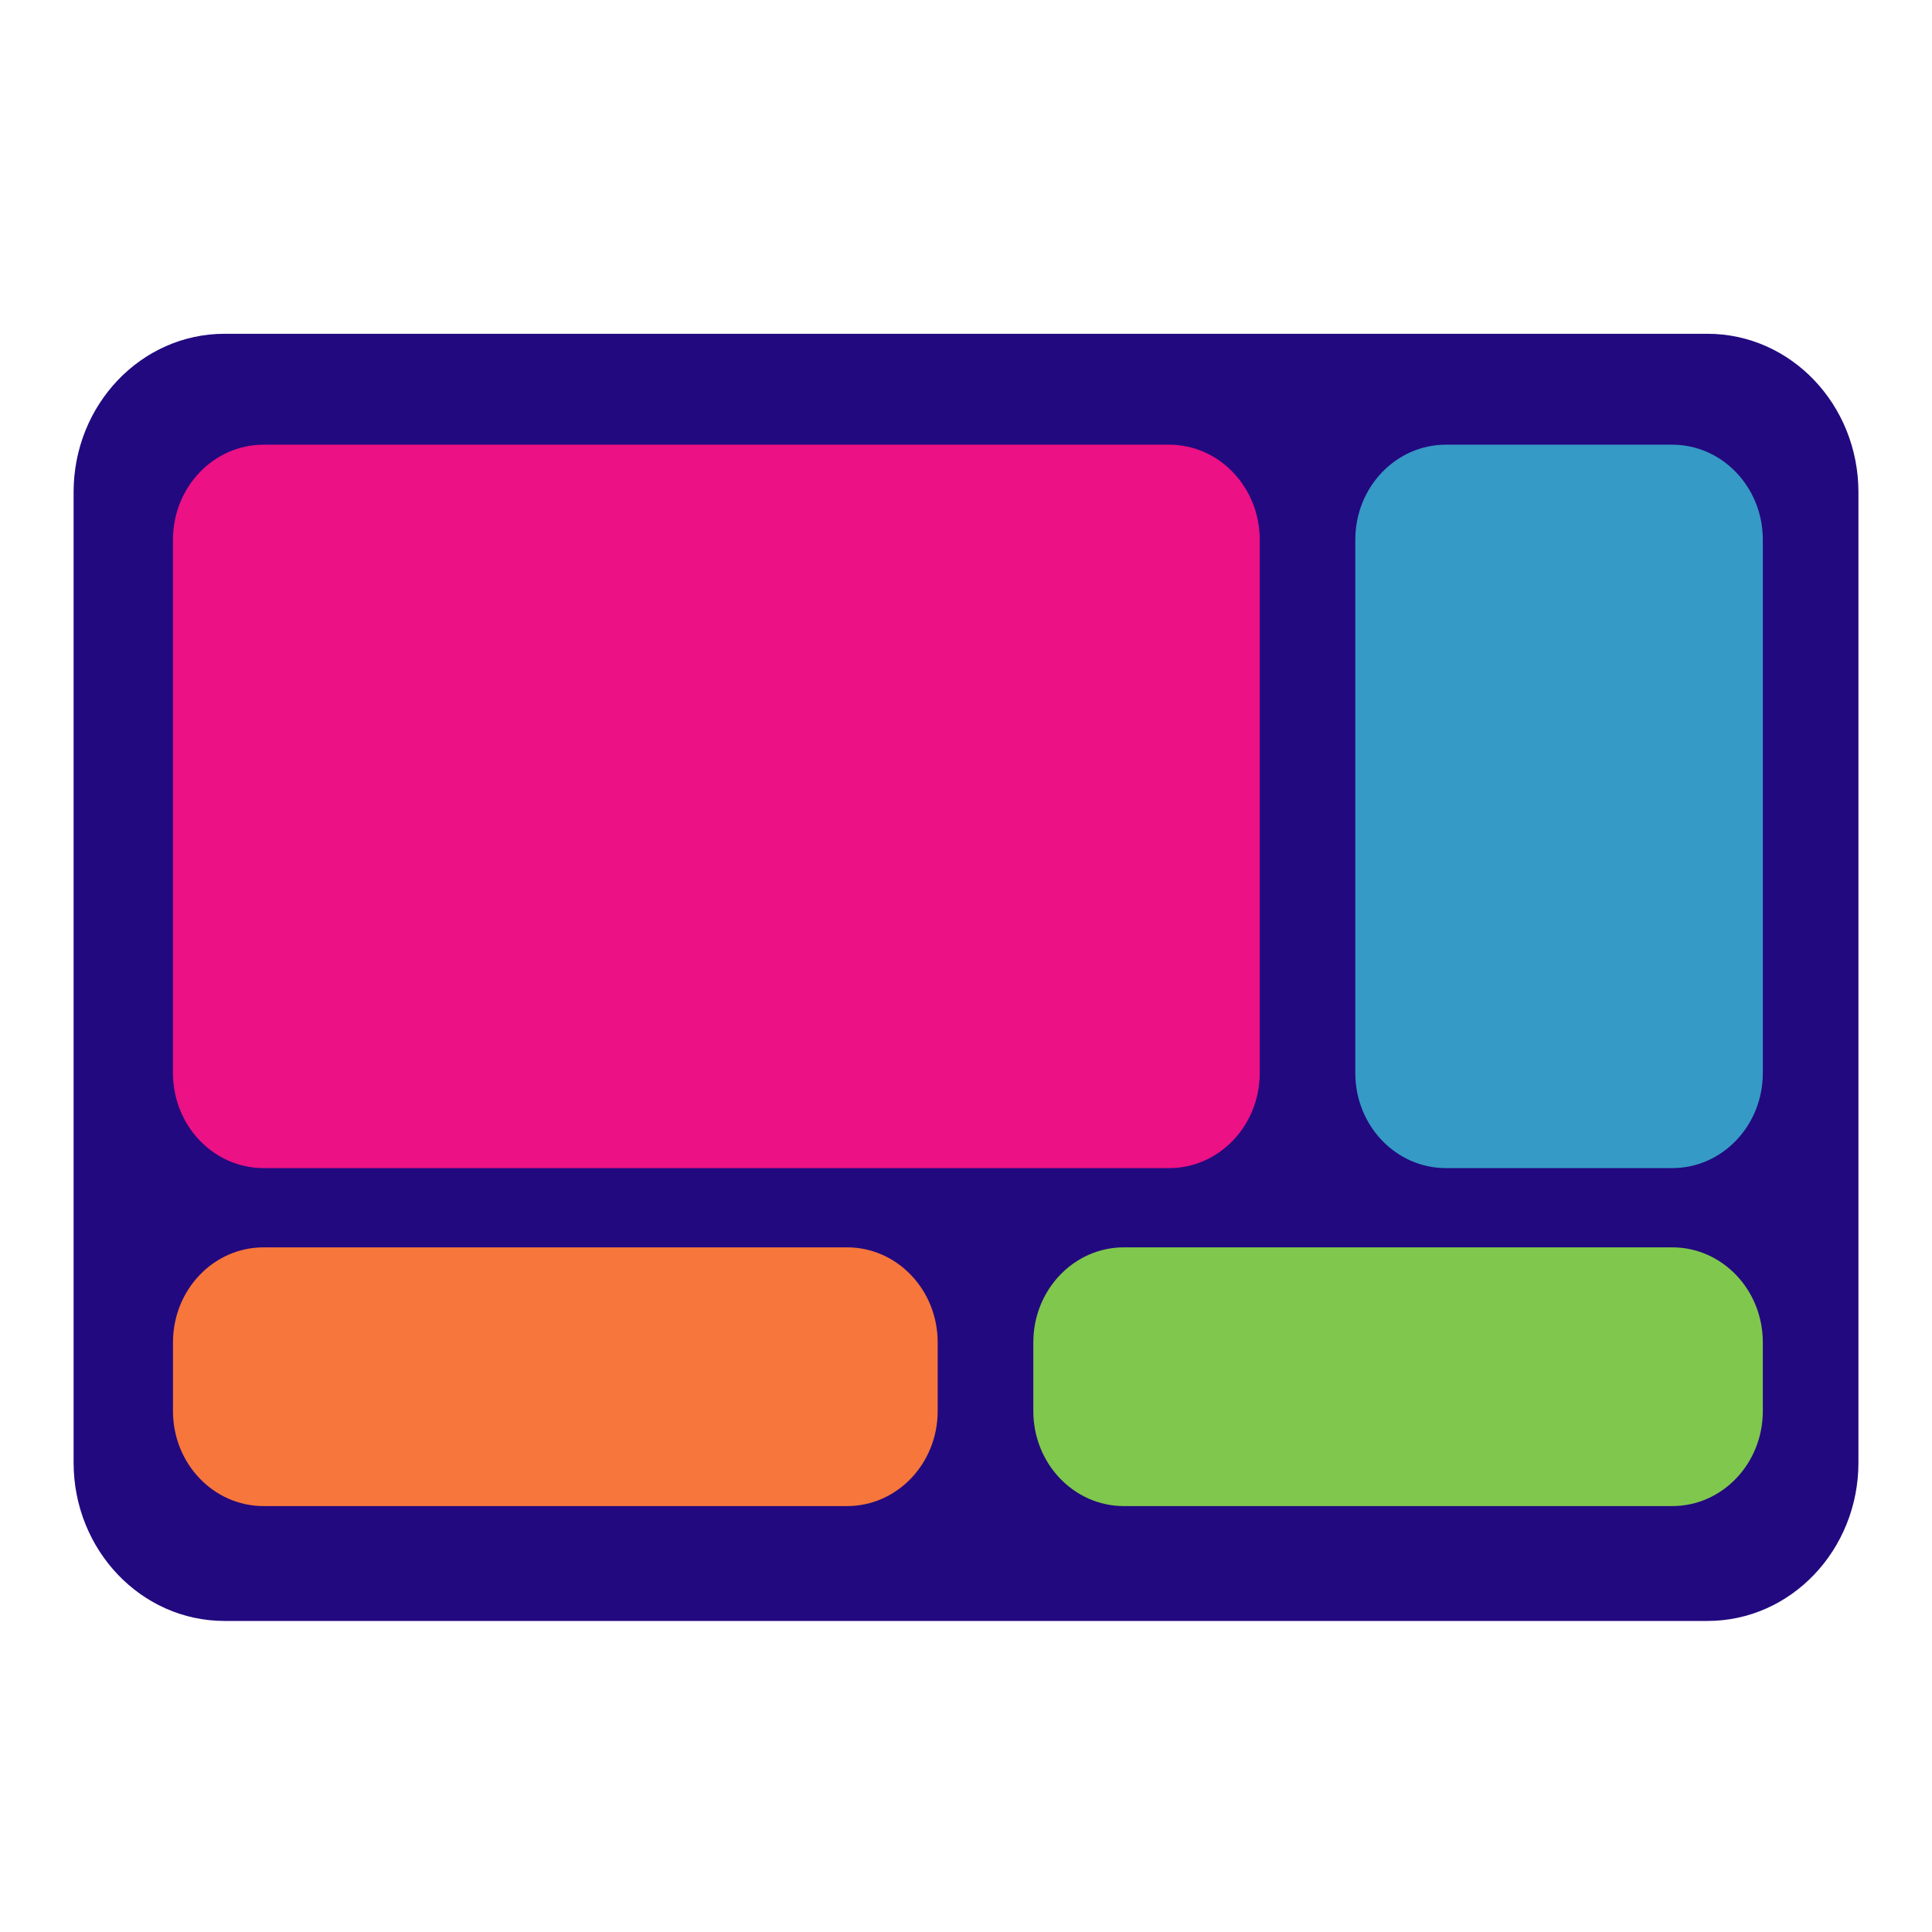 <?xml version="1.0" encoding="utf-8"?>
<!-- Generator: Adobe Illustrator 16.0.0, SVG Export Plug-In . SVG Version: 6.00 Build 0)  -->
<!DOCTYPE svg PUBLIC "-//W3C//DTD SVG 1.1//EN" "http://www.w3.org/Graphics/SVG/1.1/DTD/svg11.dtd">
<svg version="1.1" id="Layer_1" xmlns="http://www.w3.org/2000/svg" xmlns:xlink="http://www.w3.org/1999/xlink" x="0px" y="0px"
	 width="64px" height="64px" viewBox="0 0 64 64" enable-background="new 0 0 64 64" xml:space="preserve">
<rect x="44.255" y="13.388" fill="#359AC5" width="16" height="26.938"/>
<rect x="33.255" y="40.326" fill="#80C74D" width="27" height="10.146"/>
<rect x="5.357" y="40.326" fill="#F6763B" width="26.643" height="10.846"/>
<rect x="4.42" y="13.388" fill="#EC1184" width="38.002" height="26.938"/>
<path fill="#22097F" d="M56.562,11.057H7.438c-2.762,0-5,2.35-5,5.248v32.143c0,2.898,2.238,5.248,5,5.248h49.125
	c2.762,0,5-2.35,5-5.248V16.305C61.562,13.406,59.324,11.057,56.562,11.057z M5.73,17.879c0-1.738,1.343-3.148,3-3.148h30
	c1.657,0,3,1.41,3,3.148v17.667c0,1.74-1.343,3.149-3,3.149h-30c-1.657,0-3-1.409-3-3.149V17.879z M31.062,46.743
	c0,1.739-1.344,3.148-3,3.148H8.73c-1.657,0-3-1.409-3-3.148v-2.275c0-1.739,1.343-3.148,3-3.148h19.332c1.656,0,3,1.409,3,3.148
	V46.743z M58.396,46.743c0,1.739-1.343,3.148-3,3.148H37.23c-1.657,0-3-1.409-3-3.148v-2.275c0-1.739,1.343-3.148,3-3.148h18.166
	c1.657,0,3,1.409,3,3.148V46.743z M58.396,35.546c0,1.74-1.343,3.149-3,3.149h-7.5c-1.657,0-3-1.409-3-3.149V17.879
	c0-1.738,1.343-3.148,3-3.148h7.5c1.657,0,3,1.41,3,3.148V35.546z"/>
</svg>
